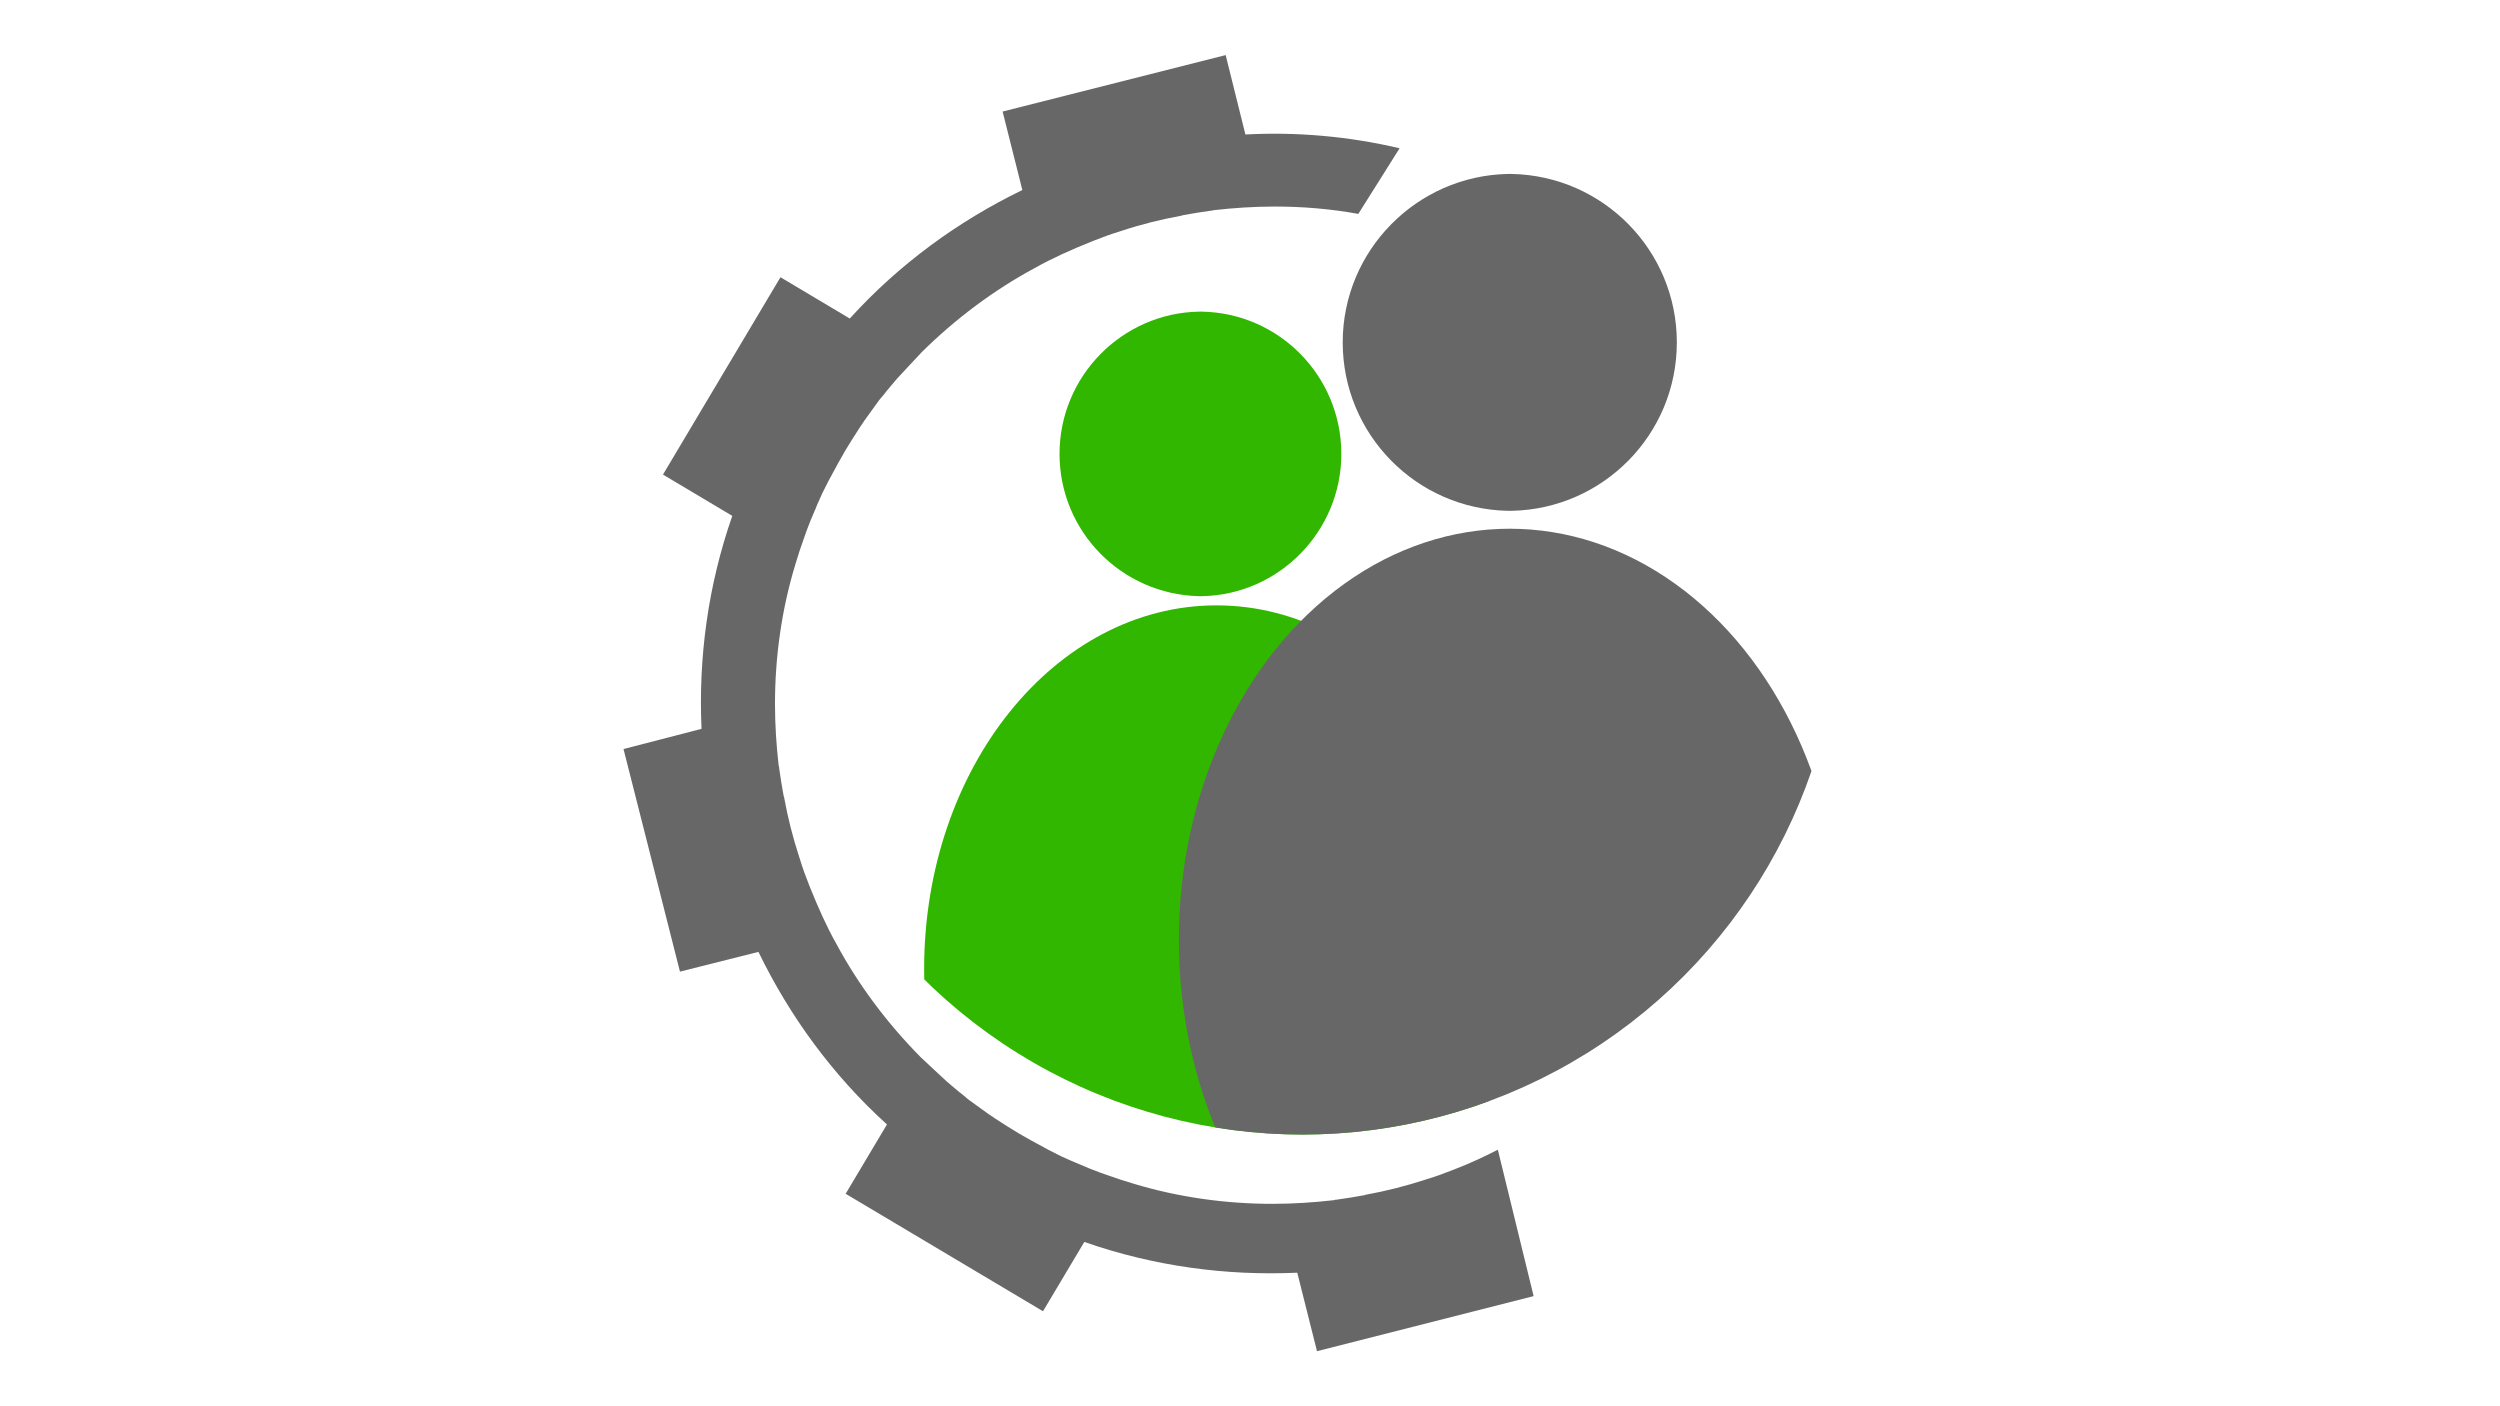 <?xml version="1.0" encoding="utf-8"?>
<!-- Generator: Adobe Illustrator 17.0.0, SVG Export Plug-In . SVG Version: 6.00 Build 0)  -->
<!DOCTYPE svg PUBLIC "-//W3C//DTD SVG 1.1//EN" "http://www.w3.org/Graphics/SVG/1.1/DTD/svg11.dtd">
<svg version="1.1" id="Layer_1" xmlns="http://www.w3.org/2000/svg" xmlns:xlink="http://www.w3.org/1999/xlink" x="0px" y="0px"
	 width="640px" height="360px" viewBox="0 0 640 360" enable-background="new 0 0 640 360" xml:space="preserve">
<path fill="#666766" d="M383.446,294.321c-3.407,1.762-6.932,3.407-10.574,4.817c-0.235,0.117-0.353,0.117-0.587,0.235
	c-2.35,0.94-4.582,1.762-6.932,2.467c-0.117,0-0.235,0.117-0.352,0.117c-5.052,1.645-10.104,2.937-15.274,3.877
	c-0.118,0-0.235,0-0.353,0.117c-2.467,0.47-4.817,0.822-7.285,1.175c-0.235,0-0.352,0-0.587,0.117
	c-5.17,0.587-10.457,0.94-15.744,0.94c-11.867,0-23.969-1.645-35.601-5.17c-2.35-0.705-4.582-1.41-6.815-2.232
	c-0.705-0.235-1.292-0.47-1.997-0.705c-1.645-0.587-3.29-1.292-4.935-1.997c-0.705-0.352-1.527-0.587-2.232-0.94
	c-1.645-0.705-3.172-1.41-4.7-2.232c-0.705-0.353-1.41-0.705-1.997-1.057c-2.232-1.175-4.347-2.35-6.58-3.642
	c-2.115-1.292-4.23-2.585-6.345-3.995c-0.587-0.47-1.292-0.822-1.88-1.292c-1.41-1.057-2.82-1.997-4.23-3.055
	c-0.705-0.47-1.292-1.057-1.88-1.527c-1.41-1.057-2.702-2.232-4.112-3.407c-0.47-0.47-1.057-0.94-1.527-1.41
	c-1.762-1.645-3.525-3.29-5.287-4.935c-8.577-8.694-15.862-18.446-21.501-28.903c-2.585-4.582-4.7-9.399-6.697-14.334
	c-0.117-0.235-0.117-0.352-0.235-0.587c-0.94-2.35-1.762-4.582-2.467-6.932c0-0.117-0.117-0.235-0.117-0.352
	c-1.645-5.052-2.937-10.104-3.877-15.274c0-0.117,0-0.235-0.117-0.352c-0.47-2.467-0.822-4.817-1.175-7.285
	c0-0.235,0-0.352-0.117-0.587c-0.587-5.17-0.94-10.457-0.94-15.744c0-11.867,1.645-23.969,5.17-35.601
	c0.705-2.35,1.41-4.582,2.232-6.815c0.235-0.705,0.47-1.292,0.705-1.997c0.587-1.645,1.292-3.29,1.997-4.935
	c0.352-0.705,0.587-1.527,0.94-2.232c0.705-1.645,1.41-3.172,2.232-4.7c0.352-0.705,0.705-1.41,1.057-1.997
	c1.175-2.232,2.35-4.347,3.642-6.58c1.292-2.115,2.585-4.23,3.995-6.345c0.47-0.587,0.822-1.292,1.292-1.88
	c1.057-1.41,1.997-2.82,3.055-4.23c0.47-0.705,1.057-1.292,1.527-1.88c1.057-1.41,2.232-2.702,3.407-4.112
	c0.47-0.47,0.94-1.057,1.41-1.527c1.645-1.762,3.29-3.525,4.935-5.287c8.695-8.577,18.446-15.862,28.903-21.501
	c4.582-2.585,9.4-4.7,14.334-6.697c0.235-0.117,0.352-0.117,0.587-0.235c2.35-0.94,4.582-1.762,6.932-2.467
	c0.117,0,0.235-0.117,0.352-0.117c4.935-1.645,10.104-2.937,15.274-3.877c0.117,0,0.235,0,0.352-0.117
	c2.467-0.47,4.817-0.822,7.285-1.175c0.235,0,0.352,0,0.587-0.117c5.17-0.587,10.457-0.94,15.744-0.94
	c7.167,0,14.217,0.587,21.384,1.88l10.574-16.802c-13.042-3.055-26.319-4.23-39.478-3.525l-5.052-20.326l-57.102,14.452
	l5.052,20.091c-16.449,7.99-31.488,18.916-44.178,32.898l-17.742-10.574l-30.078,50.522l17.742,10.574
	c-6.227,17.859-8.695,36.305-7.872,54.517l-19.974,5.17l14.452,56.984l20.091-5.052c7.99,16.449,18.916,31.488,32.898,44.178
	l-10.574,17.742l50.522,30.078l10.574-17.742c17.859,6.227,36.305,8.695,54.517,7.872l5.052,20.091l55.457-14.099L383.446,294.321z"
	/>
<g>
	<defs>
		<circle id="SVGID_1_" cx="333.394" cy="152.624" r="137.82"/>
	</defs>
	<clipPath id="SVGID_2_">
		<use xlink:href="#SVGID_1_"  overflow="visible"/>
	</clipPath>
	<ellipse clip-path="url(#SVGID_2_)" fill="#31B700" cx="311.423" cy="248.029" rx="74.843" ry="93.055"/>
</g>
<g>
	<g>
		<g>
			<path fill="#31B700" d="M307.311,79.778c-0.117,0-0.235,0-0.352,0l0,0c-19.739,0.352-35.718,16.567-35.718,36.423
				s15.862,35.953,35.718,36.423l0,0c0.117,0,0.235,0,0.352,0s0.235,0,0.352,0l0,0c19.739-0.352,35.718-16.567,35.718-36.423
				s-15.862-36.07-35.718-36.423l0,0C307.546,79.778,307.428,79.778,307.311,79.778z"/>
		</g>
	</g>
</g>
<g>
	<g>
		<g>
			<path fill="#666766" d="M386.501,44.53c-0.117,0-0.235,0-0.47,0l0,0C362.65,45,343.734,64.151,343.734,87.65
				s18.799,42.65,42.298,43.12l0,0c0.117,0,0.235,0,0.47,0c0.117,0,0.235,0,0.47,0l0,0c23.381-0.47,42.298-19.504,42.298-43.12
				c0-23.499-18.799-42.65-42.298-43.12l0,0C386.854,44.53,386.619,44.53,386.501,44.53z"/>
		</g>
	</g>
</g>
<g>
	<g>
		<defs>
			<circle id="SVGID_3_" cx="333.394" cy="152.624" r="137.82"/>
		</defs>
		<clipPath id="SVGID_4_">
			<use xlink:href="#SVGID_3_"  overflow="visible"/>
		</clipPath>
		<ellipse clip-path="url(#SVGID_4_)" fill="#666766" cx="386.501" cy="240.627" rx="84.713" ry="105.274"/>
	</g>
</g>
</svg>
